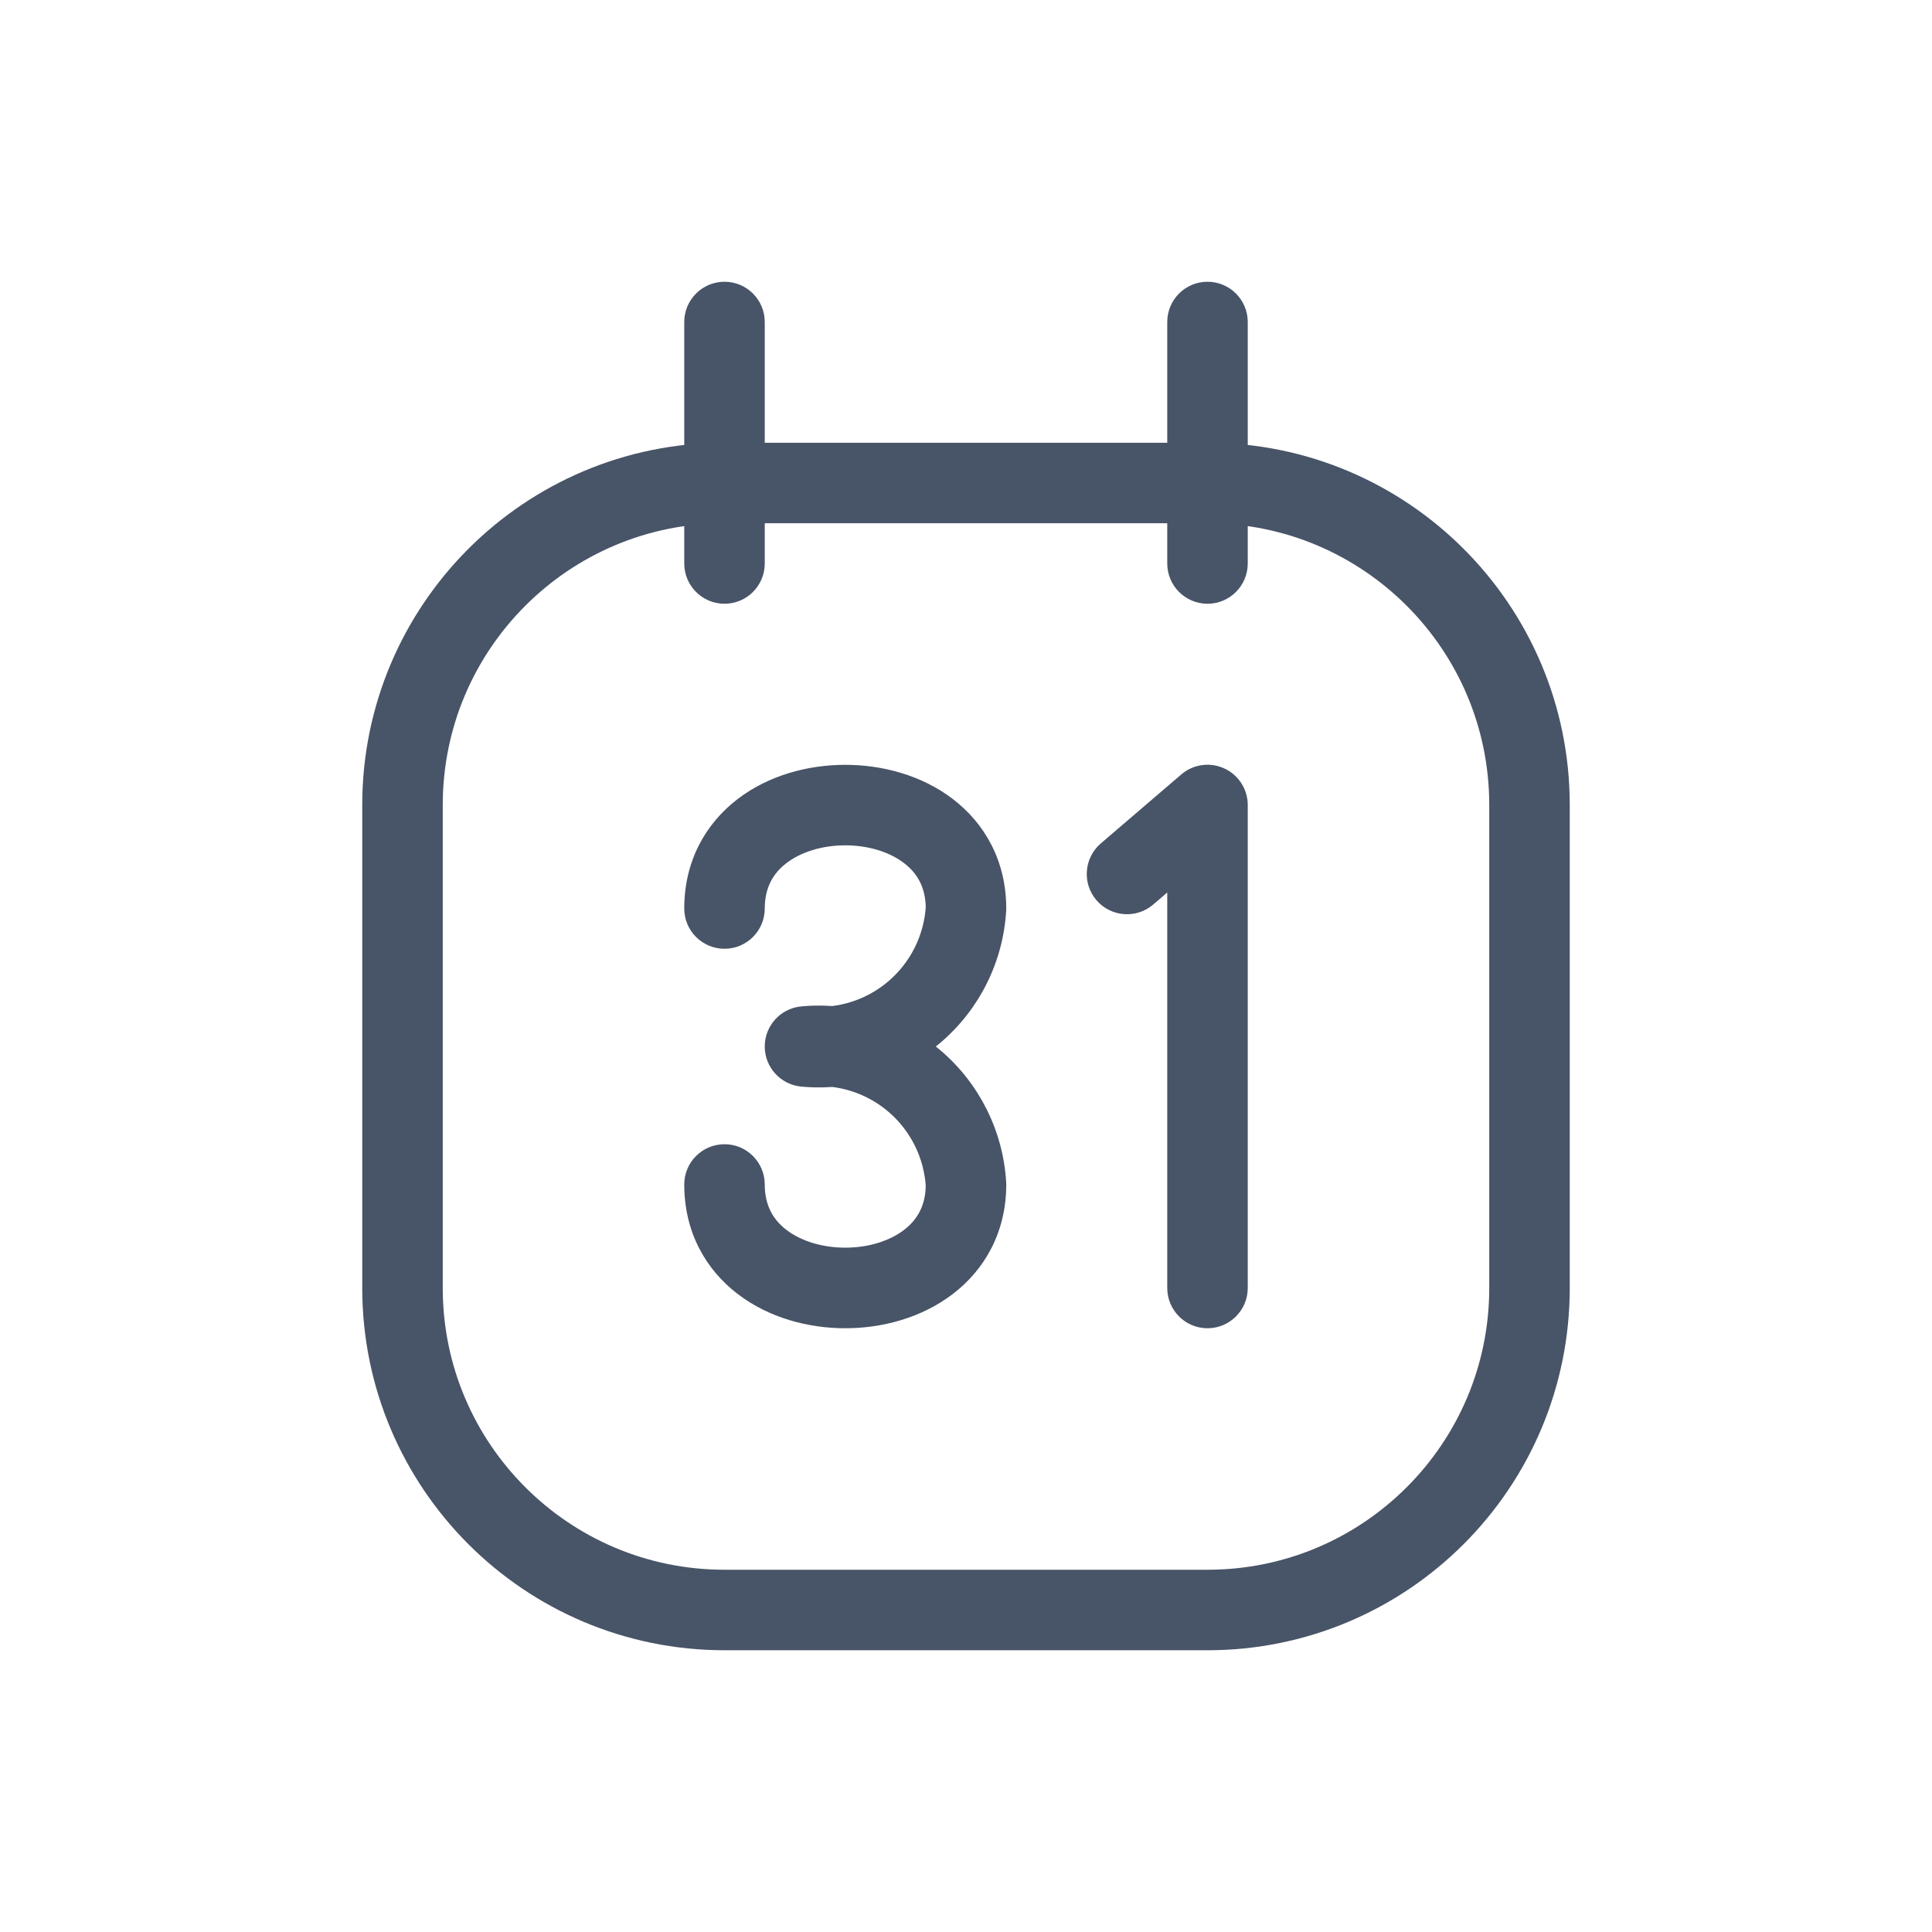 <svg width="24" height="24" viewBox="0 0 24 24" fill="none" xmlns="http://www.w3.org/2000/svg">
<path fill-rule="evenodd" clip-rule="evenodd" d="M5 10V16C5 18.209 6.791 20 9 20H15C17.209 20 19 18.209 19 16V10C19 7.791 17.209 6 15 6H9C6.791 6 5 7.791 5 10Z" stroke="#485467" stroke-linecap="round" stroke-linejoin="round"/>
<path d="M14.5 7C14.5 7.276 14.724 7.5 15 7.5C15.276 7.5 15.5 7.276 15.5 7H15H14.5ZM15.5 4C15.5 3.724 15.276 3.5 15 3.5C14.724 3.5 14.5 3.724 14.5 4H15H15.5ZM8.5 7C8.5 7.276 8.724 7.5 9 7.5C9.276 7.5 9.5 7.276 9.5 7H9H8.5ZM9.5 4C9.5 3.724 9.276 3.5 9 3.5C8.724 3.5 8.5 3.724 8.5 4H9H9.5ZM8.5 11.286C8.5 11.562 8.724 11.786 9 11.786C9.276 11.786 9.5 11.562 9.5 11.286H9H8.5ZM12 11.286L12.499 11.316C12.5 11.306 12.5 11.296 12.5 11.286H12ZM11.364 12.567L11.689 12.947L11.689 12.947L11.364 12.567ZM10 13L9.953 12.502C9.696 12.527 9.5 12.742 9.5 13C9.5 13.258 9.696 13.473 9.953 13.498L10 13ZM11.364 13.433L11.689 13.053L11.364 13.433ZM12 14.714H12.5C12.5 14.704 12.5 14.694 12.499 14.684L12 14.714ZM9.5 14.714C9.5 14.438 9.276 14.214 9 14.214C8.724 14.214 8.5 14.438 8.5 14.714H9H9.5ZM13.675 10.477C13.465 10.657 13.441 10.973 13.62 11.182C13.8 11.392 14.116 11.416 14.325 11.237L14 10.857L13.675 10.477ZM15 10H15.5C15.5 9.805 15.386 9.627 15.209 9.546C15.032 9.464 14.823 9.493 14.675 9.62L15 10ZM14.5 16C14.5 16.276 14.724 16.5 15 16.5C15.276 16.5 15.5 16.276 15.5 16H15H14.5ZM15 7H15.5V4H15H14.5V7H15ZM9 7H9.5V4H9H8.5V7H9ZM9 11.286H9.5C9.5 11.023 9.607 10.845 9.772 10.72C9.95 10.584 10.213 10.501 10.5 10.501C10.787 10.501 11.05 10.584 11.228 10.72C11.393 10.845 11.5 11.023 11.5 11.286H12H12.5C12.5 10.693 12.232 10.227 11.834 9.924C11.45 9.631 10.963 9.501 10.5 9.501C10.037 9.501 9.55 9.631 9.166 9.924C8.768 10.227 8.5 10.693 8.5 11.286H9ZM12 11.286L11.501 11.256C11.479 11.617 11.312 11.953 11.038 12.188L11.364 12.567L11.689 12.947C12.169 12.536 12.461 11.947 12.499 11.316L12 11.286ZM11.364 12.567L11.038 12.188C10.764 12.423 10.406 12.536 10.047 12.502L10 13L9.953 13.498C10.582 13.557 11.209 13.358 11.689 12.947L11.364 12.567ZM10 13L10.047 13.498C10.406 13.464 10.764 13.577 11.038 13.812L11.364 13.433L11.689 13.053C11.209 12.642 10.582 12.443 9.953 12.502L10 13ZM11.364 13.433L11.038 13.812C11.312 14.047 11.479 14.383 11.501 14.744L12 14.714L12.499 14.684C12.461 14.053 12.169 13.464 11.689 13.053L11.364 13.433ZM12 14.714H11.5C11.5 14.977 11.393 15.155 11.228 15.28C11.05 15.416 10.787 15.499 10.5 15.499C10.213 15.499 9.95 15.416 9.772 15.28C9.607 15.155 9.5 14.977 9.5 14.714H9H8.5C8.5 15.307 8.768 15.773 9.166 16.076C9.55 16.369 10.037 16.5 10.5 16.5C10.963 16.5 11.45 16.369 11.834 16.076C12.232 15.773 12.5 15.307 12.5 14.714H12ZM14 10.857L14.325 11.237L15.325 10.38L15 10L14.675 9.62L13.675 10.477L14 10.857ZM15 10H14.5V16H15H15.5V10H15Z" fill="#485467"/>
</svg>
